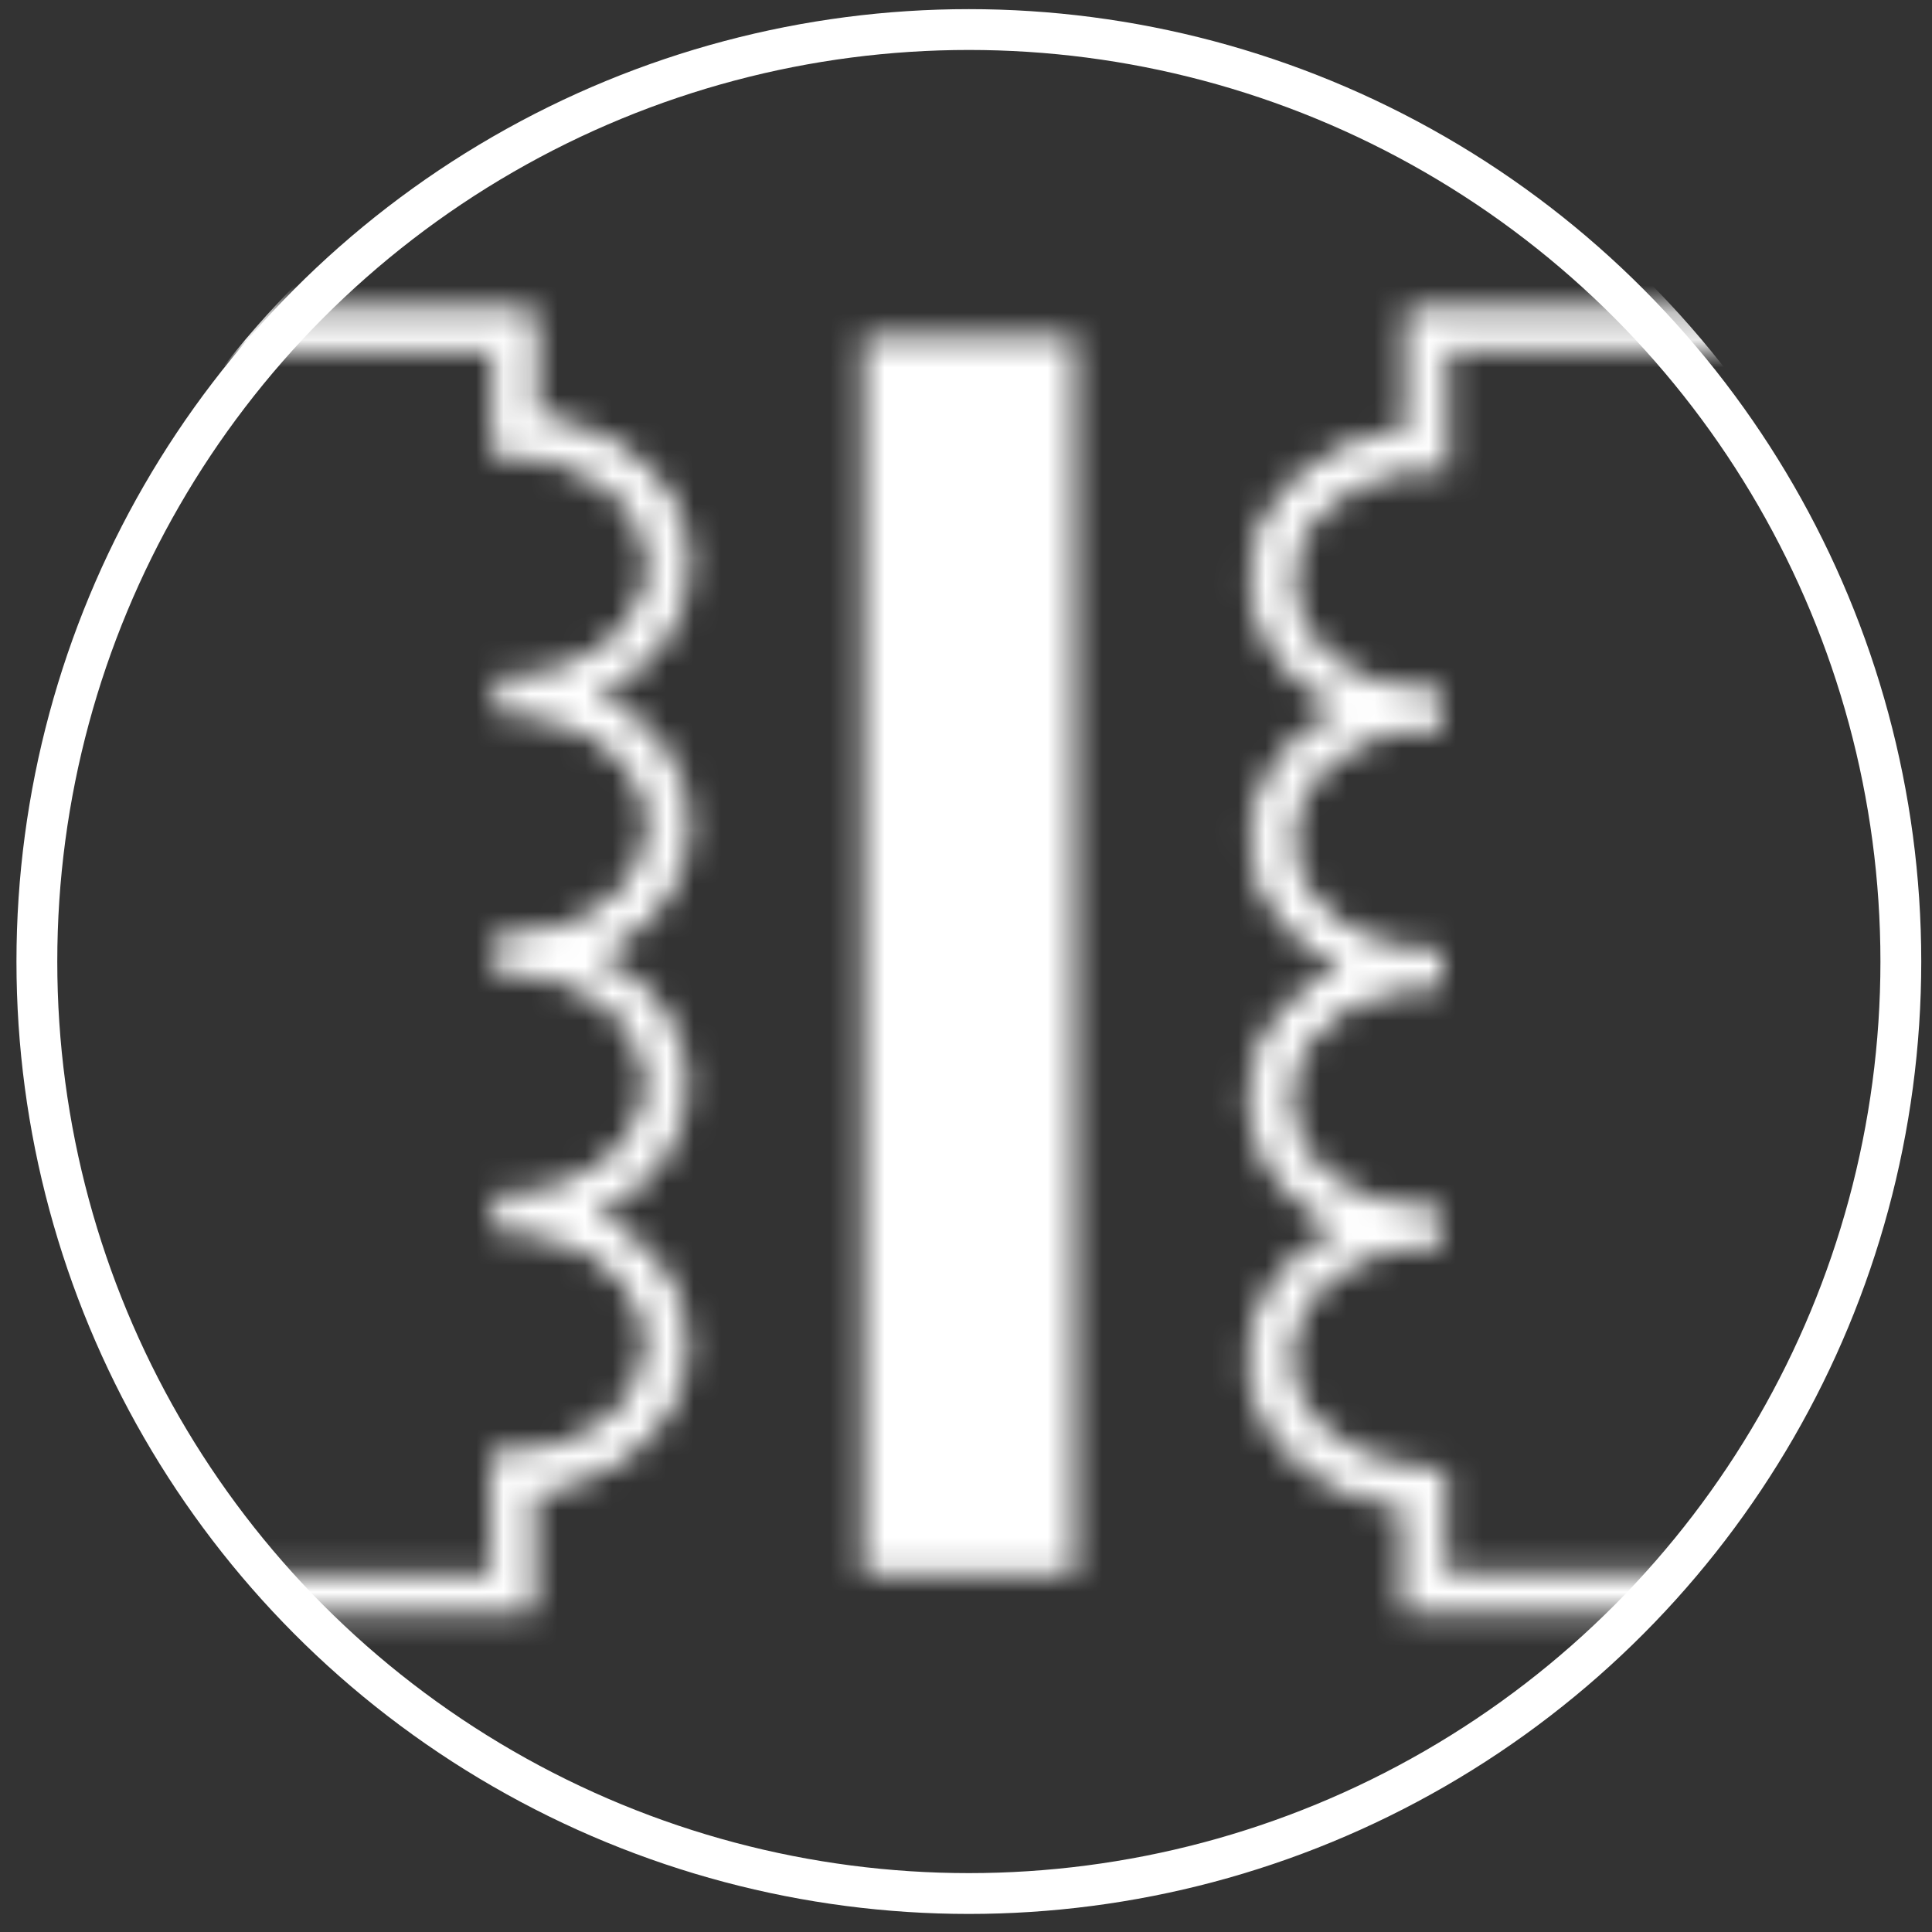 <svg width="71" height="71" viewBox="0 0 71 71" fill="none" xmlns="http://www.w3.org/2000/svg">
<rect x="0" y="0" width="71" height="71" fill="#333333" stroke="none"/>
<circle cx="35.605" cy="35.336" r="34.25" stroke="white" stroke-width="1.5"/>
<mask id="mask0_1326_2846" style="mask-type:alpha" maskUnits="userSpaceOnUse" x="1" y="11" width="69" height="49">
<path fill-rule="evenodd" clip-rule="evenodd" d="M52.382 11.75H68.816V12.435H52.838V16.924H52.001C49.262 17.152 47.132 19.054 47.132 21.337C47.132 23.771 49.566 25.749 52.61 25.749V26.434C49.566 26.434 47.132 28.412 47.132 30.847C47.132 33.282 49.566 35.26 52.61 35.26V35.945H52.534C49.49 35.945 47.056 37.923 47.056 40.358C47.056 42.792 49.49 44.77 52.534 44.77V45.455C49.49 45.455 47.056 47.433 47.056 49.868C47.056 52.15 49.262 54.053 52.001 54.281H52.762V58.161H68.968V58.922H52.305H51.925V58.617V55.042C48.73 54.813 46.219 52.607 46.219 49.944C46.219 47.738 47.893 45.912 50.251 45.151C47.893 44.39 46.219 42.564 46.219 40.358C46.219 38.151 47.893 36.325 50.327 35.564C47.969 34.803 46.295 32.977 46.295 30.847C46.295 28.641 47.969 26.815 50.327 26.054C47.969 25.293 46.295 23.467 46.295 21.261C46.295 18.598 48.806 16.391 52.001 16.163V11.978V11.75H52.382Z" fill="white"/>
<path fill-rule="evenodd" clip-rule="evenodd" d="M51.626 11.375H69.191V12.81H53.213V17.299H52.017C49.414 17.522 47.507 19.313 47.507 21.337C47.507 23.493 49.695 25.374 52.61 25.374H52.985V26.809H52.61C49.695 26.809 47.507 28.69 47.507 30.847C47.507 33.004 49.695 34.885 52.61 34.885H52.985V36.32H52.534C49.619 36.32 47.431 38.201 47.431 40.358C47.431 42.514 49.619 44.395 52.534 44.395H52.909V45.83H52.534C49.619 45.83 47.431 47.711 47.431 49.868C47.431 51.885 49.406 53.682 52.017 53.906H53.137V57.786H69.343V59.297H51.55V55.383C48.386 55.015 45.844 52.762 45.844 49.944C45.844 47.834 47.238 46.089 49.23 45.151C47.238 44.213 45.844 42.467 45.844 40.358C45.844 38.242 47.245 36.494 49.294 35.558C47.311 34.621 45.92 32.889 45.92 30.847C45.92 28.737 47.314 26.992 49.306 26.054C47.314 25.116 45.92 23.37 45.92 21.261C45.92 18.442 48.462 16.19 51.626 15.822V11.375ZM51.502 26.039L51.549 26.054L50.85 26.279C51.196 26.19 51.555 26.127 51.924 26.092C51.782 26.078 51.641 26.06 51.502 26.039ZM49.217 26.941C47.655 27.815 46.67 29.239 46.67 30.847C46.67 31.784 47.032 32.673 47.666 33.422C47.092 32.686 46.757 31.806 46.757 30.847C46.757 29.206 47.739 27.797 49.217 26.941ZM51.502 35.549C51.629 35.569 51.757 35.586 51.887 35.599C51.623 35.622 51.365 35.66 51.112 35.712L51.566 35.57L51.502 35.549ZM48.471 36.904C47.293 37.779 46.594 39.004 46.594 40.358C46.594 41.965 47.579 43.39 49.141 44.263C47.663 43.407 46.681 41.999 46.681 40.358C46.681 38.979 47.373 37.764 48.471 36.904ZM50.774 44.925L51.473 45.151L51.426 45.166C51.565 45.144 51.706 45.126 51.848 45.113C51.479 45.077 51.12 45.014 50.774 44.925ZM47.482 47.437C46.974 48.143 46.681 48.97 46.681 49.868C46.681 52.412 49.111 54.416 51.97 54.654L51.986 54.656H52.387V58.536H68.593V58.547H52.3V54.692L51.952 54.668C48.885 54.449 46.594 52.349 46.594 49.944C46.594 49.026 46.915 48.167 47.482 47.437ZM47.558 23.768C47.05 23.062 46.757 22.234 46.757 21.337C46.757 18.799 49.103 16.789 51.97 16.55L51.986 16.549H52.463V12.125H52.376V16.512L52.028 16.537C48.961 16.756 46.67 18.855 46.67 21.261C46.67 22.179 46.991 23.037 47.558 23.768Z" fill="white"/>
<path fill-rule="evenodd" clip-rule="evenodd" d="M18.831 58.922H2.397V58.237H18.375V53.748H19.212C21.951 53.52 24.081 51.618 24.081 49.335C24.081 46.901 21.646 44.922 18.603 44.922V44.238C21.646 44.238 24.081 42.26 24.081 39.825C24.081 37.39 21.646 35.412 18.603 35.412V34.727H18.679C21.723 34.727 24.157 32.749 24.157 30.314C24.157 27.88 21.723 25.902 18.679 25.902V25.217C21.723 25.217 24.157 23.239 24.157 20.804C24.157 18.521 21.951 16.619 19.212 16.391H18.451V12.511H2.245V11.75H18.907H19.288V12.054V15.63C22.483 15.858 24.994 18.065 24.994 20.728C24.994 22.934 23.32 24.76 20.962 25.521C23.32 26.282 24.994 28.108 24.994 30.314C24.994 32.521 23.32 34.347 20.886 35.108C23.244 35.868 24.918 37.694 24.918 39.825C24.918 42.031 23.244 43.857 20.886 44.618C23.244 45.379 24.918 47.205 24.918 49.411C24.918 52.074 22.407 54.281 19.212 54.509V58.694V58.922H18.831Z" fill="white"/>
<path fill-rule="evenodd" clip-rule="evenodd" d="M19.587 59.297H2.022V57.862H18V53.373H19.196C21.799 53.15 23.706 51.359 23.706 49.335C23.706 47.179 21.518 45.297 18.603 45.297H18.228V43.863H18.603C21.518 43.863 23.706 41.982 23.706 39.825C23.706 37.668 21.518 35.787 18.603 35.787H18.228V34.352H18.679C21.594 34.352 23.782 32.471 23.782 30.314C23.782 28.158 21.594 26.277 18.679 26.277H18.304V24.842H18.679C21.594 24.842 23.782 22.961 23.782 20.804C23.782 18.787 21.807 16.99 19.196 16.766H18.076V12.886H1.87V11.375H19.663V15.289C22.827 15.657 25.369 17.91 25.369 20.728C25.369 22.838 23.975 24.583 21.983 25.521C23.975 26.459 25.369 28.204 25.369 30.314C25.369 32.43 23.968 34.177 21.919 35.114C23.902 36.051 25.293 37.783 25.293 39.825C25.293 41.935 23.899 43.68 21.906 44.618C23.899 45.556 25.293 47.301 25.293 49.411C25.293 52.23 22.751 54.482 19.587 54.85V59.297ZM19.711 44.633L19.664 44.618L20.363 44.393C20.017 44.482 19.658 44.545 19.289 44.58C19.431 44.594 19.572 44.611 19.711 44.633ZM21.996 43.73C23.558 42.857 24.543 41.433 24.543 39.825C24.543 38.888 24.181 37.998 23.547 37.249C24.121 37.986 24.456 38.865 24.456 39.825C24.456 41.466 23.474 42.874 21.996 43.73ZM19.711 35.123C19.584 35.103 19.456 35.086 19.326 35.073C19.59 35.05 19.848 35.011 20.101 34.96L19.646 35.102L19.711 35.123ZM22.741 33.768C23.92 32.893 24.619 31.668 24.619 30.314C24.619 28.706 23.634 27.282 22.072 26.409C23.55 27.265 24.532 28.673 24.532 30.314C24.532 31.693 23.839 32.907 22.741 33.768ZM20.439 25.747L19.74 25.521L19.787 25.506C19.648 25.528 19.507 25.546 19.365 25.559C19.734 25.594 20.093 25.658 20.439 25.747ZM23.731 23.235C24.239 22.529 24.532 21.701 24.532 20.804C24.532 18.26 22.102 16.256 19.243 16.017L19.227 16.016H18.826V12.136H2.62V12.125H18.913V15.979L19.261 16.004C22.328 16.223 24.619 18.323 24.619 20.728C24.619 21.646 24.298 22.505 23.731 23.235ZM23.655 46.904C24.163 47.61 24.456 48.438 24.456 49.335C24.456 51.873 22.11 53.883 19.243 54.122L19.227 54.123H18.75V58.547H18.837V54.16L19.185 54.135C22.252 53.916 24.543 51.816 24.543 49.411C24.543 48.493 24.222 47.635 23.655 46.904Z" fill="white"/>
<path d="M39.499 12.367H31.713V57.862H39.499V12.367Z" fill="white"/>
</mask>
<g mask="url(#mask0_1326_2846)">
<circle cx="35.775" cy="35.043" r="35" fill="white"/>
</g>
</svg>
